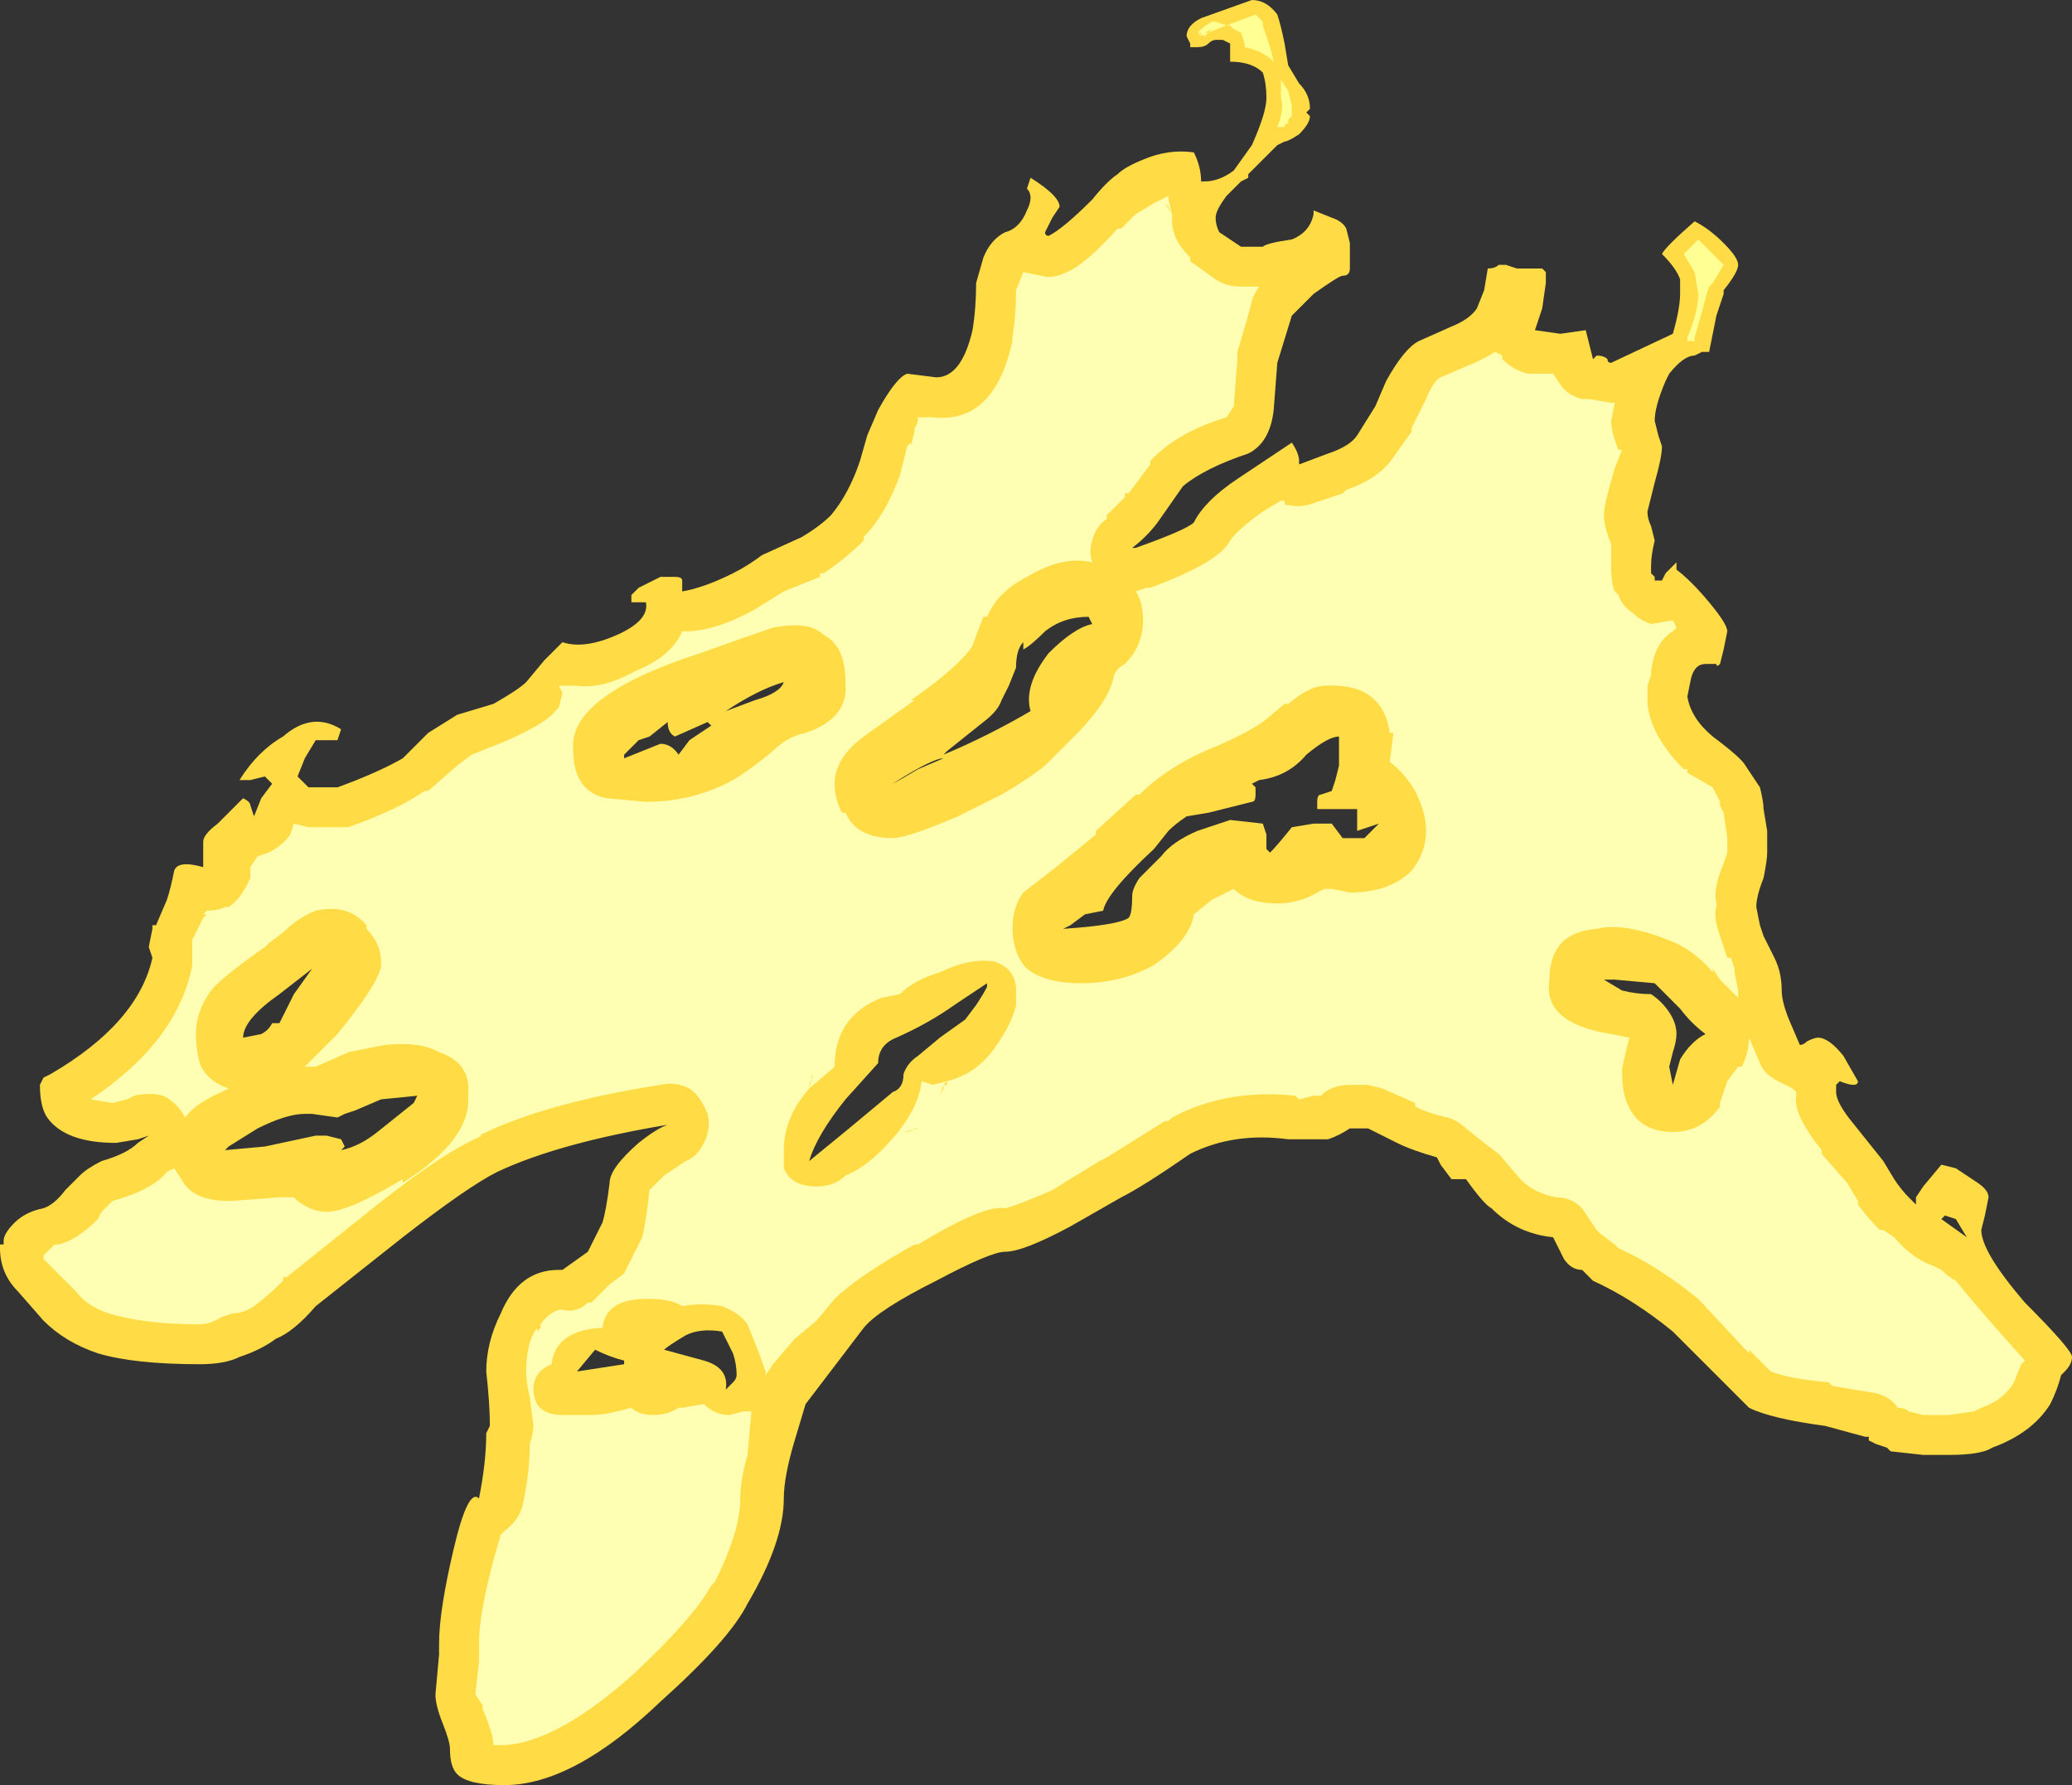 <?xml version="1.0" encoding="UTF-8" standalone="no"?>
<svg xmlns:ffdec="https://www.free-decompiler.com/flash" xmlns:xlink="http://www.w3.org/1999/xlink" ffdec:objectType="shape" height="24.6px" width="28.55px" xmlns="http://www.w3.org/2000/svg">
  <rect width="100%" height="100%" fill="#333333" stroke="none"/>
  <g transform="matrix(1.0, 0.0, 0.0, 1.0, 15.3, 32.75)">
    <path d="M1.05 -32.25 Q1.05 -32.4 1.25 -32.5 L1.95 -32.75 Q2.15 -32.75 2.3 -32.55 2.35 -32.4 2.4 -32.15 L2.45 -31.85 2.6 -31.6 Q2.75 -31.45 2.75 -31.25 L2.7 -31.2 2.75 -31.15 Q2.75 -31.05 2.6 -30.9 2.45 -30.8 2.4 -30.8 L2.3 -30.75 1.9 -30.35 1.9 -30.3 1.8 -30.25 1.6 -30.05 Q1.45 -29.85 1.45 -29.75 1.45 -29.65 1.5 -29.55 L1.8 -29.35 2.1 -29.35 Q2.15 -29.4 2.5 -29.45 2.75 -29.55 2.8 -29.8 L2.8 -29.85 3.05 -29.75 Q3.2 -29.7 3.25 -29.6 L3.3 -29.4 3.3 -29.05 Q3.3 -28.95 3.2 -28.95 3.15 -28.95 2.8 -28.7 L2.5 -28.4 2.3 -27.75 2.25 -27.1 Q2.2 -26.65 1.9 -26.5 1.3 -26.3 1.0 -26.05 L0.65 -25.55 Q0.5 -25.35 0.3 -25.2 L0.35 -25.2 Q1.05 -25.45 1.15 -25.55 1.3 -25.85 1.75 -26.15 L2.5 -26.65 Q2.6 -26.5 2.6 -26.4 L2.6 -26.35 3.0 -26.5 Q3.3 -26.6 3.4 -26.75 L3.65 -27.15 3.8 -27.5 Q4.05 -27.95 4.25 -28.05 L4.7 -28.25 Q4.95 -28.35 5.05 -28.5 L5.15 -28.75 5.2 -29.05 Q5.3 -29.05 5.35 -29.1 L5.45 -29.1 5.6 -29.05 5.95 -29.05 6.0 -29.0 6.0 -28.85 5.95 -28.5 5.85 -28.2 6.2 -28.15 6.55 -28.2 6.65 -27.8 6.7 -27.85 Q6.8 -27.85 6.85 -27.8 6.85 -27.75 6.9 -27.75 L7.75 -28.15 Q7.85 -28.5 7.85 -28.7 L7.85 -28.9 Q7.8 -29.05 7.6 -29.25 7.65 -29.35 8.05 -29.7 8.25 -29.6 8.45 -29.4 8.65 -29.2 8.65 -29.1 8.65 -29.0 8.45 -28.75 L8.45 -28.7 8.35 -28.4 8.25 -27.9 8.15 -27.9 8.05 -27.85 Q7.9 -27.85 7.7 -27.6 L7.65 -27.5 Q7.5 -27.15 7.5 -26.95 L7.55 -26.75 7.6 -26.6 Q7.6 -26.45 7.5 -26.1 L7.4 -25.7 Q7.4 -25.6 7.45 -25.5 L7.5 -25.3 Q7.45 -25.1 7.45 -24.95 7.45 -24.9 7.45 -24.85 L7.5 -24.8 7.5 -24.75 Q7.55 -24.75 7.6 -24.75 L7.65 -24.85 7.8 -25.0 Q7.8 -25.05 7.8 -24.9 8.0 -24.75 8.25 -24.45 8.5 -24.15 8.5 -24.05 L8.45 -23.8 8.4 -23.6 Q8.35 -23.55 8.35 -23.6 L8.2 -23.6 Q8.05 -23.6 8.0 -23.4 L7.95 -23.15 Q8.0 -22.85 8.3 -22.6 8.7 -22.3 8.75 -22.2 L8.95 -21.9 Q9.0 -21.7 9.0 -21.6 L9.05 -21.3 9.05 -21.0 Q9.05 -20.9 9.0 -20.65 8.9 -20.4 8.9 -20.25 L8.95 -20.0 9.0 -19.85 9.15 -19.55 Q9.25 -19.35 9.25 -19.1 9.25 -18.95 9.35 -18.7 L9.5 -18.35 Q9.55 -18.35 9.6 -18.4 9.7 -18.45 9.75 -18.45 9.9 -18.45 10.1 -18.2 L10.3 -17.85 Q10.3 -17.75 10.05 -17.85 L10.0 -17.8 10.0 -17.7 Q10.0 -17.55 10.25 -17.25 L10.65 -16.75 10.8 -16.5 Q10.9 -16.35 11.0 -16.25 L11.1 -16.15 11.1 -16.25 11.2 -16.4 11.45 -16.7 11.65 -16.65 11.95 -16.45 Q12.1 -16.35 12.1 -16.25 L12.05 -16.0 12.0 -15.8 Q12.0 -15.5 12.6 -14.8 13.25 -14.15 13.25 -14.05 13.25 -13.95 13.15 -13.85 L13.1 -13.8 Q13.05 -13.6 12.95 -13.4 12.7 -13.0 12.15 -12.8 12.0 -12.7 11.55 -12.7 L11.2 -12.7 10.75 -12.75 10.7 -12.8 10.55 -12.85 10.45 -12.9 10.45 -12.95 10.4 -12.95 9.85 -13.1 Q9.1 -13.2 8.8 -13.35 L7.75 -14.4 Q7.2 -14.85 6.65 -15.1 L6.5 -15.25 Q6.35 -15.25 6.25 -15.4 L6.1 -15.7 Q5.6 -15.75 5.25 -16.1 5.15 -16.15 4.9 -16.5 L4.7 -16.5 4.55 -16.7 4.5 -16.8 Q4.15 -16.9 3.95 -17.0 L3.55 -17.2 3.3 -17.2 Q3.15 -17.1 3.0 -17.05 L2.45 -17.05 Q1.7 -17.15 1.1 -16.85 0.45 -16.4 0.15 -16.25 -0.2 -16.05 -0.55 -15.85 -1.2 -15.5 -1.45 -15.5 -1.65 -15.5 -2.4 -15.1 -3.2 -14.7 -3.4 -14.45 L-4.2 -13.4 -4.35 -12.9 Q-4.5 -12.4 -4.5 -12.1 -4.5 -11.5 -5.0 -10.65 -5.25 -10.15 -6.2 -9.3 -7.4 -8.15 -8.35 -8.15 -8.85 -8.15 -9.0 -8.3 -9.1 -8.4 -9.1 -8.65 -9.1 -8.75 -9.2 -9.0 -9.3 -9.25 -9.3 -9.4 L-9.25 -9.95 -9.25 -10.1 Q-9.25 -10.55 -9.05 -11.4 -8.85 -12.25 -8.7 -12.1 -8.6 -12.6 -8.6 -13.0 L-8.55 -13.1 Q-8.55 -13.4 -8.6 -13.85 -8.6 -14.25 -8.4 -14.65 -8.15 -15.25 -7.6 -15.25 L-7.55 -15.25 -7.2 -15.5 -7.0 -15.9 Q-6.95 -16.05 -6.9 -16.45 -6.9 -16.65 -6.5 -17.0 -6.25 -17.2 -6.1 -17.25 -7.6 -17.0 -8.45 -16.6 -8.85 -16.4 -9.75 -15.7 L-10.95 -14.75 Q-11.25 -14.4 -11.5 -14.3 -11.7 -14.15 -12.0 -14.05 -12.2 -13.95 -12.55 -13.95 -13.45 -13.95 -13.95 -14.1 -14.4 -14.25 -14.7 -14.55 L-15.05 -14.95 Q-15.3 -15.2 -15.3 -15.55 L-15.3 -15.6 -15.25 -15.6 -15.25 -15.65 Q-15.25 -15.75 -15.1 -15.9 -14.95 -16.05 -14.7 -16.1 -14.55 -16.15 -14.4 -16.35 L-14.2 -16.55 Q-14.1 -16.65 -13.9 -16.75 -13.55 -16.85 -13.4 -17.0 L-13.25 -17.1 -13.4 -17.05 -13.7 -17.0 Q-14.4 -17.0 -14.65 -17.35 -14.75 -17.5 -14.75 -17.8 L-14.7 -17.9 -14.6 -17.95 Q-13.4 -18.65 -13.2 -19.55 L-13.25 -19.7 -13.2 -19.95 -13.2 -20.0 -13.15 -20.0 -13.0 -20.35 Q-12.95 -20.5 -12.9 -20.75 -12.85 -20.9 -12.5 -20.8 L-12.5 -21.15 Q-12.5 -21.25 -12.3 -21.4 L-11.95 -21.75 Q-11.85 -21.7 -11.85 -21.65 L-11.8 -21.5 -11.7 -21.75 -11.55 -21.95 -11.65 -22.05 -11.85 -22.0 -12.0 -22.0 Q-11.75 -22.4 -11.4 -22.6 -11.0 -22.95 -10.6 -22.7 L-10.65 -22.55 -10.95 -22.55 -11.1 -22.3 -11.2 -22.05 -11.05 -21.9 -10.65 -21.9 Q-10.1 -22.1 -9.75 -22.3 L-9.4 -22.65 -9.0 -22.9 -8.5 -23.05 Q-8.15 -23.25 -8.05 -23.35 L-7.8 -23.65 -7.55 -23.9 Q-7.25 -23.8 -6.8 -24.0 -6.35 -24.2 -6.4 -24.45 L-6.6 -24.45 -6.6 -24.55 -6.5 -24.65 -6.2 -24.8 -6.0 -24.8 Q-5.9 -24.8 -5.9 -24.75 L-5.9 -24.6 Q-5.6 -24.65 -5.2 -24.85 -5.0 -24.95 -4.8 -25.1 L-4.25 -25.35 Q-4.0 -25.5 -3.85 -25.65 -3.6 -25.95 -3.45 -26.4 L-3.35 -26.75 -3.2 -27.1 Q-2.95 -27.55 -2.8 -27.6 L-2.4 -27.55 Q-2.05 -27.55 -1.9 -28.2 -1.85 -28.5 -1.85 -28.85 L-1.75 -29.2 Q-1.65 -29.45 -1.45 -29.55 -1.25 -29.6 -1.15 -29.85 -1.05 -30.05 -1.15 -30.15 L-1.1 -30.3 Q-0.7 -30.05 -0.7 -29.9 L-0.8 -29.75 -0.9 -29.55 Q-0.9 -29.5 -0.85 -29.5 -0.65 -29.6 -0.25 -30.0 -0.05 -30.25 0.1 -30.35 0.2 -30.45 0.45 -30.55 0.8 -30.7 1.15 -30.65 1.25 -30.45 1.25 -30.25 L1.3 -30.25 Q1.5 -30.25 1.7 -30.4 L1.95 -30.75 Q2.15 -31.2 2.15 -31.4 2.15 -31.6 2.1 -31.75 1.95 -31.9 1.65 -31.9 L1.65 -32.15 1.55 -32.2 1.45 -32.2 Q1.4 -32.2 1.35 -32.15 1.3 -32.1 1.2 -32.1 L1.1 -32.1 1.1 -32.15 1.05 -32.25 M11.65 -15.95 L11.5 -16.0 11.45 -15.95 11.8 -15.7 11.65 -15.95 M1.05 -21.5 Q0.9 -21.4 0.8 -21.3 L0.6 -21.05 Q-0.05 -20.45 -0.1 -20.2 L-0.35 -20.15 -0.55 -20.0 -0.65 -19.95 Q0.1 -20.0 0.25 -20.1 0.3 -20.15 0.3 -20.4 0.3 -20.5 0.4 -20.65 L0.7 -20.95 Q0.85 -21.15 1.2 -21.3 L1.65 -21.45 2.1 -21.4 2.15 -21.25 2.15 -21.05 2.2 -21.0 Q2.3 -21.1 2.5 -21.35 L2.8 -21.4 3.05 -21.4 3.2 -21.2 3.5 -21.2 3.7 -21.4 3.4 -21.3 3.4 -21.6 2.85 -21.6 Q2.85 -21.65 2.85 -21.7 2.85 -21.8 2.9 -21.8 L3.05 -21.85 3.1 -22.0 3.15 -22.2 3.15 -22.6 Q3.0 -22.6 2.7 -22.35 2.45 -22.05 2.05 -22.0 L1.95 -21.95 2.0 -21.9 2.0 -21.8 Q2.0 -21.7 1.95 -21.7 L1.35 -21.55 1.05 -21.5 M6.8 -19.25 L7.05 -19.1 Q7.25 -19.05 7.45 -19.05 7.6 -18.95 7.7 -18.8 7.8 -18.65 7.8 -18.5 7.8 -18.4 7.75 -18.25 L7.7 -18.05 7.75 -17.8 7.85 -18.15 Q8.0 -18.4 8.2 -18.5 8.0 -18.65 7.85 -18.85 L7.5 -19.2 6.95 -19.25 6.8 -19.25 M-3.0 -21.95 Q-2.9 -22.0 -2.65 -22.15 L-2.3 -22.3 Q-2.45 -22.3 -3.0 -21.95 M-5.55 -22.8 L-6.0 -22.6 Q-6.1 -22.65 -6.1 -22.8 L-6.35 -22.6 -6.5 -22.55 -6.7 -22.35 -6.7 -22.3 -6.2 -22.5 Q-6.05 -22.5 -5.95 -22.35 L-5.8 -22.55 -5.5 -22.75 -5.55 -22.8 M-4.5 -23.35 Q-4.85 -23.25 -5.3 -22.95 L-4.9 -23.1 Q-4.55 -23.2 -4.5 -23.35 M-0.3 -24.25 Q-0.65 -24.25 -0.9 -24.05 -1.1 -23.85 -1.2 -23.8 L-1.2 -23.9 Q-1.3 -23.8 -1.3 -23.55 L-1.4 -23.3 -1.5 -23.1 Q-1.55 -22.95 -1.75 -22.8 L-2.25 -22.4 -2.3 -22.35 Q-1.7 -22.6 -1.1 -22.95 -1.2 -23.3 -0.85 -23.75 -0.5 -24.1 -0.25 -24.15 L-0.3 -24.25 M-11.45 -19.05 Q-11.95 -18.7 -11.95 -18.45 L-11.7 -18.5 Q-11.6 -18.55 -11.55 -18.65 L-11.45 -18.65 -11.25 -19.05 -11.0 -19.4 -11.45 -19.05 M-10.05 -17.6 L-10.4 -17.45 -10.55 -17.4 -10.65 -17.35 -11.0 -17.4 -11.1 -17.4 Q-11.35 -17.4 -11.75 -17.2 L-12.15 -16.95 -12.2 -16.9 -11.65 -16.95 -10.95 -17.1 -10.8 -17.1 -10.6 -17.05 -10.55 -16.95 -10.6 -16.9 Q-10.35 -16.95 -10.1 -17.15 L-9.6 -17.55 -9.55 -17.65 -10.05 -17.6 M-6.15 -14.15 L-5.6 -14.0 Q-5.25 -13.9 -5.3 -13.6 L-5.2 -13.7 Q-5.15 -13.75 -5.15 -13.8 -5.15 -13.95 -5.2 -14.1 L-5.35 -14.4 Q-5.65 -14.45 -5.85 -14.35 -6.1 -14.2 -6.15 -14.15 M-2.15 -18.9 Q-2.5 -18.65 -2.95 -18.45 -3.2 -18.35 -3.2 -18.1 L-3.65 -17.6 Q-4.05 -17.1 -4.15 -16.75 L-3.6 -17.2 -3.0 -17.7 Q-2.85 -17.75 -2.85 -17.95 -2.8 -18.1 -2.65 -18.2 L-2.35 -18.45 -2.0 -18.7 -1.85 -18.9 Q-1.75 -19.05 -1.7 -19.15 L-1.7 -19.2 -2.15 -18.9 M-12.4 -20.8 L-12.4 -20.8 M-6.7 -14.0 Q-6.9 -14.05 -7.1 -14.15 L-7.35 -13.85 -6.7 -13.95 -6.7 -14.0" fill="#ffdc45" fill-rule="evenodd" stroke="none"/>
    <path d="M1.2 -32.3 L1.25 -32.3 1.25 -32.25 1.2 -32.3 Q1.3 -32.4 1.4 -32.45 L1.45 -32.45 1.6 -32.4 2.0 -32.55 2.1 -32.45 2.1 -32.4 2.2 -32.1 2.25 -31.9 Q2.1 -32.05 1.85 -32.1 L1.85 -32.15 1.8 -32.3 1.7 -32.35 1.65 -32.4 1.6 -32.4 1.35 -32.3 1.3 -32.25 1.2 -32.3 M1.3 -32.3 L1.35 -32.3 1.4 -32.35 1.3 -32.3 M2.45 -31.5 L2.5 -31.3 2.5 -31.15 2.45 -31.1 2.45 -31.05 Q2.4 -31.05 2.4 -31.0 L2.3 -31.0 Q2.4 -31.25 2.35 -31.4 L2.35 -31.65 2.45 -31.5 M8.3 -29.25 L8.45 -29.1 8.3 -28.85 8.25 -28.8 Q8.2 -28.65 8.15 -28.45 L8.05 -28.1 8.05 -28.05 7.95 -28.05 7.95 -28.1 Q8.1 -28.45 8.1 -28.7 L8.05 -29.0 7.9 -29.25 8.1 -29.45 8.3 -29.25 M7.6 -24.9 L7.6 -24.9 M10.9 -13.3 L10.9 -13.3" fill="#ffff93" fill-rule="evenodd" stroke="none"/>
    <path d="M0.85 -29.8 L0.85 -29.7 Q0.85 -29.45 1.1 -29.2 L1.1 -29.15 1.45 -28.9 Q1.6 -28.8 1.8 -28.8 L2.05 -28.8 Q1.95 -28.65 1.95 -28.6 1.9 -28.4 1.75 -27.9 L1.75 -27.8 1.7 -27.15 1.6 -27.0 Q0.95 -26.8 0.6 -26.45 L0.55 -26.4 0.55 -26.35 0.25 -25.95 0.2 -25.95 0.2 -25.9 -0.05 -25.65 -0.05 -25.6 Q-0.2 -25.5 -0.25 -25.3 -0.3 -25.15 -0.25 -25.0 -0.65 -25.1 -1.15 -24.8 -1.55 -24.6 -1.7 -24.25 L-1.75 -24.25 Q-1.85 -24.0 -1.9 -23.85 -2.1 -23.55 -2.75 -23.1 L-2.7 -23.1 -3.4 -22.6 Q-3.8 -22.3 -3.8 -21.95 -3.8 -21.75 -3.7 -21.55 L-3.65 -21.55 Q-3.5 -21.2 -3.0 -21.2 -2.8 -21.2 -2.1 -21.5 L-1.5 -21.8 Q-1.15 -22.0 -0.9 -22.2 L-0.5 -22.6 Q0.0 -23.1 0.05 -23.45 0.1 -23.55 0.2 -23.6 0.45 -23.85 0.45 -24.2 0.45 -24.45 0.35 -24.6 L0.5 -24.65 0.55 -24.65 Q1.5 -25.0 1.65 -25.3 1.75 -25.45 2.1 -25.7 L2.35 -25.85 2.4 -25.85 2.4 -25.8 Q2.6 -25.75 2.75 -25.8 L3.2 -25.95 3.25 -26.0 Q3.7 -26.15 3.9 -26.45 L4.15 -26.8 4.15 -26.85 4.35 -27.25 Q4.45 -27.5 4.55 -27.55 L4.9 -27.7 Q5.15 -27.8 5.3 -27.9 L5.4 -27.85 5.4 -27.8 Q5.55 -27.65 5.75 -27.6 L6.1 -27.6 6.2 -27.45 Q6.3 -27.3 6.5 -27.25 L6.6 -27.25 6.9 -27.2 6.95 -27.2 6.9 -26.95 Q6.9 -26.8 7.0 -26.55 L7.05 -26.55 6.95 -26.3 Q6.8 -25.8 6.8 -25.65 6.8 -25.5 6.9 -25.25 L6.9 -24.95 Q6.9 -24.7 6.95 -24.6 L7.0 -24.55 Q7.05 -24.4 7.2 -24.3 7.3 -24.2 7.45 -24.15 L7.75 -24.2 7.8 -24.1 7.75 -24.05 Q7.5 -23.9 7.45 -23.5 L7.45 -23.45 7.4 -23.3 Q7.4 -23.2 7.4 -23.05 7.45 -22.6 7.9 -22.15 L7.95 -22.15 7.95 -22.1 8.3 -21.9 8.4 -21.7 8.4 -21.65 8.45 -21.55 8.5 -21.2 8.5 -21.0 8.45 -20.85 Q8.3 -20.5 8.35 -20.3 L8.35 -20.25 Q8.3 -20.15 8.4 -19.85 L8.5 -19.55 8.55 -19.55 8.6 -19.4 8.6 -19.35 8.65 -19.1 Q8.65 -19.05 8.65 -19.0 L8.4 -19.25 8.3 -19.4 8.3 -19.35 Q8.1 -19.6 7.8 -19.75 7.1 -20.05 6.7 -19.95 6.05 -19.9 6.05 -19.25 5.95 -18.65 6.9 -18.5 L7.15 -18.45 Q7.05 -18.05 7.05 -18.0 7.05 -17.75 7.1 -17.6 7.25 -17.15 7.75 -17.15 8.15 -17.15 8.4 -17.5 L8.4 -17.55 8.5 -17.85 8.65 -18.05 8.7 -18.05 Q8.8 -18.25 8.8 -18.45 L8.95 -18.1 Q9.0 -17.95 9.2 -17.85 9.3 -17.8 9.4 -17.75 L9.45 -17.7 9.45 -17.65 Q9.4 -17.4 9.8 -16.9 L9.8 -16.85 10.15 -16.45 10.3 -16.2 10.3 -16.15 Q10.45 -15.95 10.6 -15.8 L10.65 -15.8 10.8 -15.7 Q11.05 -15.4 11.35 -15.3 L11.45 -15.25 Q11.55 -15.15 11.65 -15.1 11.85 -14.85 12.2 -14.45 L12.6 -14.0 12.55 -13.95 12.45 -13.7 Q12.3 -13.45 12.0 -13.35 L11.9 -13.3 11.55 -13.25 11.2 -13.25 11.0 -13.3 Q10.95 -13.35 10.85 -13.35 10.75 -13.5 10.55 -13.55 L9.95 -13.65 9.9 -13.7 Q9.35 -13.75 9.1 -13.85 L8.8 -14.15 8.8 -14.1 8.1 -14.85 Q7.55 -15.3 7.0 -15.55 L6.95 -15.6 6.75 -15.75 6.7 -15.8 6.5 -16.1 Q6.35 -16.25 6.15 -16.25 5.85 -16.3 5.65 -16.5 L5.35 -16.85 5.15 -17.0 4.9 -17.2 Q4.8 -17.3 4.65 -17.35 4.4 -17.4 4.2 -17.5 L4.2 -17.55 3.75 -17.75 3.55 -17.8 3.3 -17.8 Q3.05 -17.8 2.9 -17.65 L2.8 -17.65 2.6 -17.6 2.55 -17.65 Q1.6 -17.75 0.85 -17.35 L0.8 -17.3 0.75 -17.3 -0.05 -16.8 -0.15 -16.75 -0.8 -16.35 Q-1.25 -16.15 -1.45 -16.1 -1.75 -16.15 -2.65 -15.6 L-2.7 -15.6 Q-3.5 -15.15 -3.8 -14.85 L-4.05 -14.55 -4.35 -14.3 -4.65 -13.95 -4.75 -13.8 -4.75 -13.85 Q-4.8 -14.0 -4.9 -14.25 L-5.0 -14.5 Q-5.1 -14.65 -5.35 -14.75 -5.65 -14.8 -5.9 -14.75 -6.05 -14.85 -6.35 -14.85 L-6.4 -14.85 Q-6.95 -14.85 -7.0 -14.45 L-7.05 -14.45 Q-7.65 -14.4 -7.7 -13.95 -7.95 -13.85 -7.95 -13.6 -7.95 -13.5 -7.9 -13.4 -7.8 -13.25 -7.55 -13.25 L-7.15 -13.25 Q-6.95 -13.25 -6.6 -13.35 -6.5 -13.25 -6.3 -13.25 -6.1 -13.25 -5.95 -13.35 L-5.9 -13.35 -5.6 -13.4 Q-5.45 -13.25 -5.25 -13.25 L-5.05 -13.3 -4.95 -13.3 -4.95 -13.25 -5.0 -12.7 Q-5.1 -12.35 -5.1 -12.1 -5.1 -11.65 -5.45 -10.95 L-5.5 -10.9 Q-5.75 -10.45 -6.55 -9.7 -7.6 -8.75 -8.35 -8.7 L-8.5 -8.7 Q-8.5 -8.85 -8.65 -9.2 L-8.65 -9.25 -8.75 -9.4 -8.7 -9.85 -8.7 -10.1 Q-8.7 -10.5 -8.5 -11.25 L-8.4 -11.6 -8.35 -11.65 Q-8.15 -11.8 -8.1 -12.0 -8.0 -12.45 -8.0 -12.85 -7.95 -13.0 -7.95 -13.1 L-8.0 -13.5 Q-8.05 -13.7 -8.05 -13.85 -8.05 -14.25 -7.9 -14.45 L-7.9 -14.4 -7.85 -14.45 -7.85 -14.5 Q-7.75 -14.65 -7.6 -14.7 L-7.55 -14.7 Q-7.35 -14.65 -7.2 -14.8 L-7.15 -14.8 -6.9 -15.05 -6.7 -15.2 -6.45 -15.7 Q-6.4 -15.9 -6.35 -16.35 L-6.15 -16.55 -5.85 -16.75 Q-5.7 -16.8 -5.6 -17.0 -5.5 -17.2 -5.55 -17.4 -5.65 -17.65 -5.8 -17.75 -6.0 -17.85 -6.2 -17.8 -7.8 -17.55 -8.7 -17.1 L-8.65 -17.1 Q-9.15 -16.9 -10.1 -16.15 L-11.35 -15.15 -11.4 -15.15 -11.4 -15.1 Q-11.6 -14.9 -11.8 -14.75 -11.95 -14.65 -12.1 -14.65 L-12.25 -14.6 Q-12.4 -14.5 -12.55 -14.5 -13.3 -14.5 -13.8 -14.65 -14.1 -14.75 -14.25 -14.95 L-14.65 -15.35 -14.7 -15.4 -14.7 -15.45 -14.55 -15.6 -14.5 -15.6 Q-14.25 -15.65 -13.95 -15.95 L-13.9 -16.05 -13.75 -16.2 Q-13.2 -16.35 -13.0 -16.6 L-12.9 -16.65 -12.8 -16.5 Q-12.65 -16.2 -12.15 -16.2 L-12.1 -16.2 -11.45 -16.25 -11.25 -16.25 -11.2 -16.2 Q-11.0 -16.05 -10.8 -16.05 -10.5 -16.05 -9.75 -16.5 L-9.75 -16.45 Q-8.8 -17.05 -8.85 -17.65 -8.8 -18.1 -9.25 -18.25 -9.5 -18.4 -10.0 -18.35 L-10.5 -18.25 -10.95 -18.05 -11.1 -18.05 Q-10.9 -18.25 -10.65 -18.5 -10.0 -19.3 -10.05 -19.5 -10.05 -19.75 -10.25 -19.95 L-10.25 -20.0 Q-10.5 -20.3 -10.95 -20.2 -11.2 -20.1 -11.4 -19.9 L-11.6 -19.75 -11.65 -19.7 Q-12.15 -19.35 -12.35 -19.15 -12.6 -18.85 -12.6 -18.5 -12.6 -18.3 -12.55 -18.1 -12.45 -17.85 -12.15 -17.75 L-12.25 -17.7 Q-12.6 -17.55 -12.75 -17.35 -12.85 -17.55 -13.05 -17.65 -13.25 -17.7 -13.45 -17.65 L-13.55 -17.6 -13.75 -17.55 -14.05 -17.6 Q-12.85 -18.4 -12.65 -19.45 -12.65 -19.55 -12.65 -19.7 L-12.65 -19.8 -12.5 -20.1 -12.45 -20.15 -12.5 -20.15 -12.45 -20.2 Q-12.3 -20.2 -12.2 -20.25 L-12.15 -20.25 Q-12.0 -20.35 -11.9 -20.55 L-11.85 -20.65 -11.85 -20.8 -11.75 -20.95 -11.6 -21.0 Q-11.4 -21.1 -11.3 -21.25 L-11.25 -21.4 -11.05 -21.35 -10.5 -21.35 Q-9.8 -21.6 -9.45 -21.85 L-9.4 -21.85 -9.0 -22.2 -8.8 -22.35 -8.3 -22.55 Q-7.75 -22.8 -7.65 -22.95 L-7.6 -23.0 -7.55 -23.2 -7.6 -23.3 -7.35 -23.3 Q-7.0 -23.25 -6.55 -23.5 -6.05 -23.7 -5.9 -24.05 L-5.85 -24.05 Q-5.45 -24.05 -4.9 -24.35 L-4.5 -24.6 -4.0 -24.8 -4.0 -24.85 -3.95 -24.85 Q-3.65 -25.05 -3.4 -25.3 L-3.4 -25.35 Q-3.1 -25.65 -2.9 -26.2 L-2.8 -26.6 -2.75 -26.65 -2.75 -26.6 -2.7 -26.8 -2.7 -26.85 Q-2.65 -26.9 -2.65 -27.0 L-2.45 -27.0 Q-1.6 -26.9 -1.35 -28.05 L-1.35 -28.1 Q-1.3 -28.4 -1.3 -28.75 L-1.2 -29.0 -0.95 -28.95 Q-0.8 -28.9 -0.6 -29.0 -0.35 -29.1 0.1 -29.6 L0.15 -29.6 0.35 -29.8 0.6 -29.95 0.8 -30.05 0.8 -30.0 0.85 -29.8 0.75 -29.95 0.8 -29.9 0.85 -29.8 M2.4 -23.05 L2.1 -22.8 Q1.8 -22.6 1.3 -22.4 0.75 -22.15 0.4 -21.8 L0.35 -21.8 -0.2 -21.3 -0.2 -21.25 -0.75 -20.8 -1.2 -20.45 Q-1.35 -20.25 -1.35 -19.95 -1.35 -19.8 -1.3 -19.65 -1.25 -19.5 -1.15 -19.4 -0.9 -19.2 -0.4 -19.2 0.15 -19.2 0.6 -19.45 1.1 -19.8 1.15 -20.15 L1.4 -20.35 1.7 -20.5 Q1.9 -20.3 2.3 -20.3 2.6 -20.3 2.85 -20.45 L2.95 -20.5 3.05 -20.5 3.3 -20.45 Q3.85 -20.45 4.15 -20.75 4.35 -21.0 4.35 -21.3 4.35 -21.55 4.2 -21.85 4.05 -22.1 3.85 -22.25 L3.9 -22.65 3.85 -22.65 Q3.75 -23.35 2.95 -23.3 2.75 -23.3 2.45 -23.05 L2.4 -23.05 M-3.95 -24.0 Q-4.15 -24.2 -4.65 -24.1 -4.95 -24.0 -5.65 -23.75 -7.5 -23.15 -7.4 -22.4 -7.4 -21.85 -6.95 -21.75 L-6.4 -21.7 Q-5.75 -21.7 -5.2 -22.0 -4.95 -22.15 -4.65 -22.4 -4.45 -22.6 -4.2 -22.65 -3.6 -22.85 -3.65 -23.35 -3.65 -23.85 -3.95 -24.0 M-2.25 -17.85 L-2.3 -17.8 -2.3 -17.75 -2.35 -17.65 -2.3 -17.8 -2.25 -17.8 -2.25 -17.85 Q-1.85 -17.95 -1.6 -18.3 -1.35 -18.65 -1.3 -18.9 -1.3 -19.0 -1.3 -19.1 -1.3 -19.4 -1.6 -19.5 -1.95 -19.55 -2.35 -19.35 -2.7 -19.25 -2.9 -19.05 L-3.15 -19.0 Q-3.8 -18.75 -3.8 -18.05 L-4.15 -17.75 -4.1 -17.95 -4.1 -17.9 Q-4.15 -17.85 -4.15 -17.75 -4.5 -17.35 -4.5 -16.9 -4.5 -16.75 -4.5 -16.65 -4.4 -16.4 -4.05 -16.4 -3.8 -16.4 -3.65 -16.55 -3.4 -16.65 -3.15 -16.9 -2.65 -17.4 -2.6 -17.85 L-2.45 -17.8 -2.25 -17.85 M-1.2 -18.9 L-1.2 -18.95 -1.2 -18.9 M-2.85 -17.15 Q-2.75 -17.15 -2.7 -17.2 L-2.65 -17.2 -2.85 -17.15" fill="#ffffb4" fill-rule="evenodd" stroke="none"/>
  </g>
</svg>
